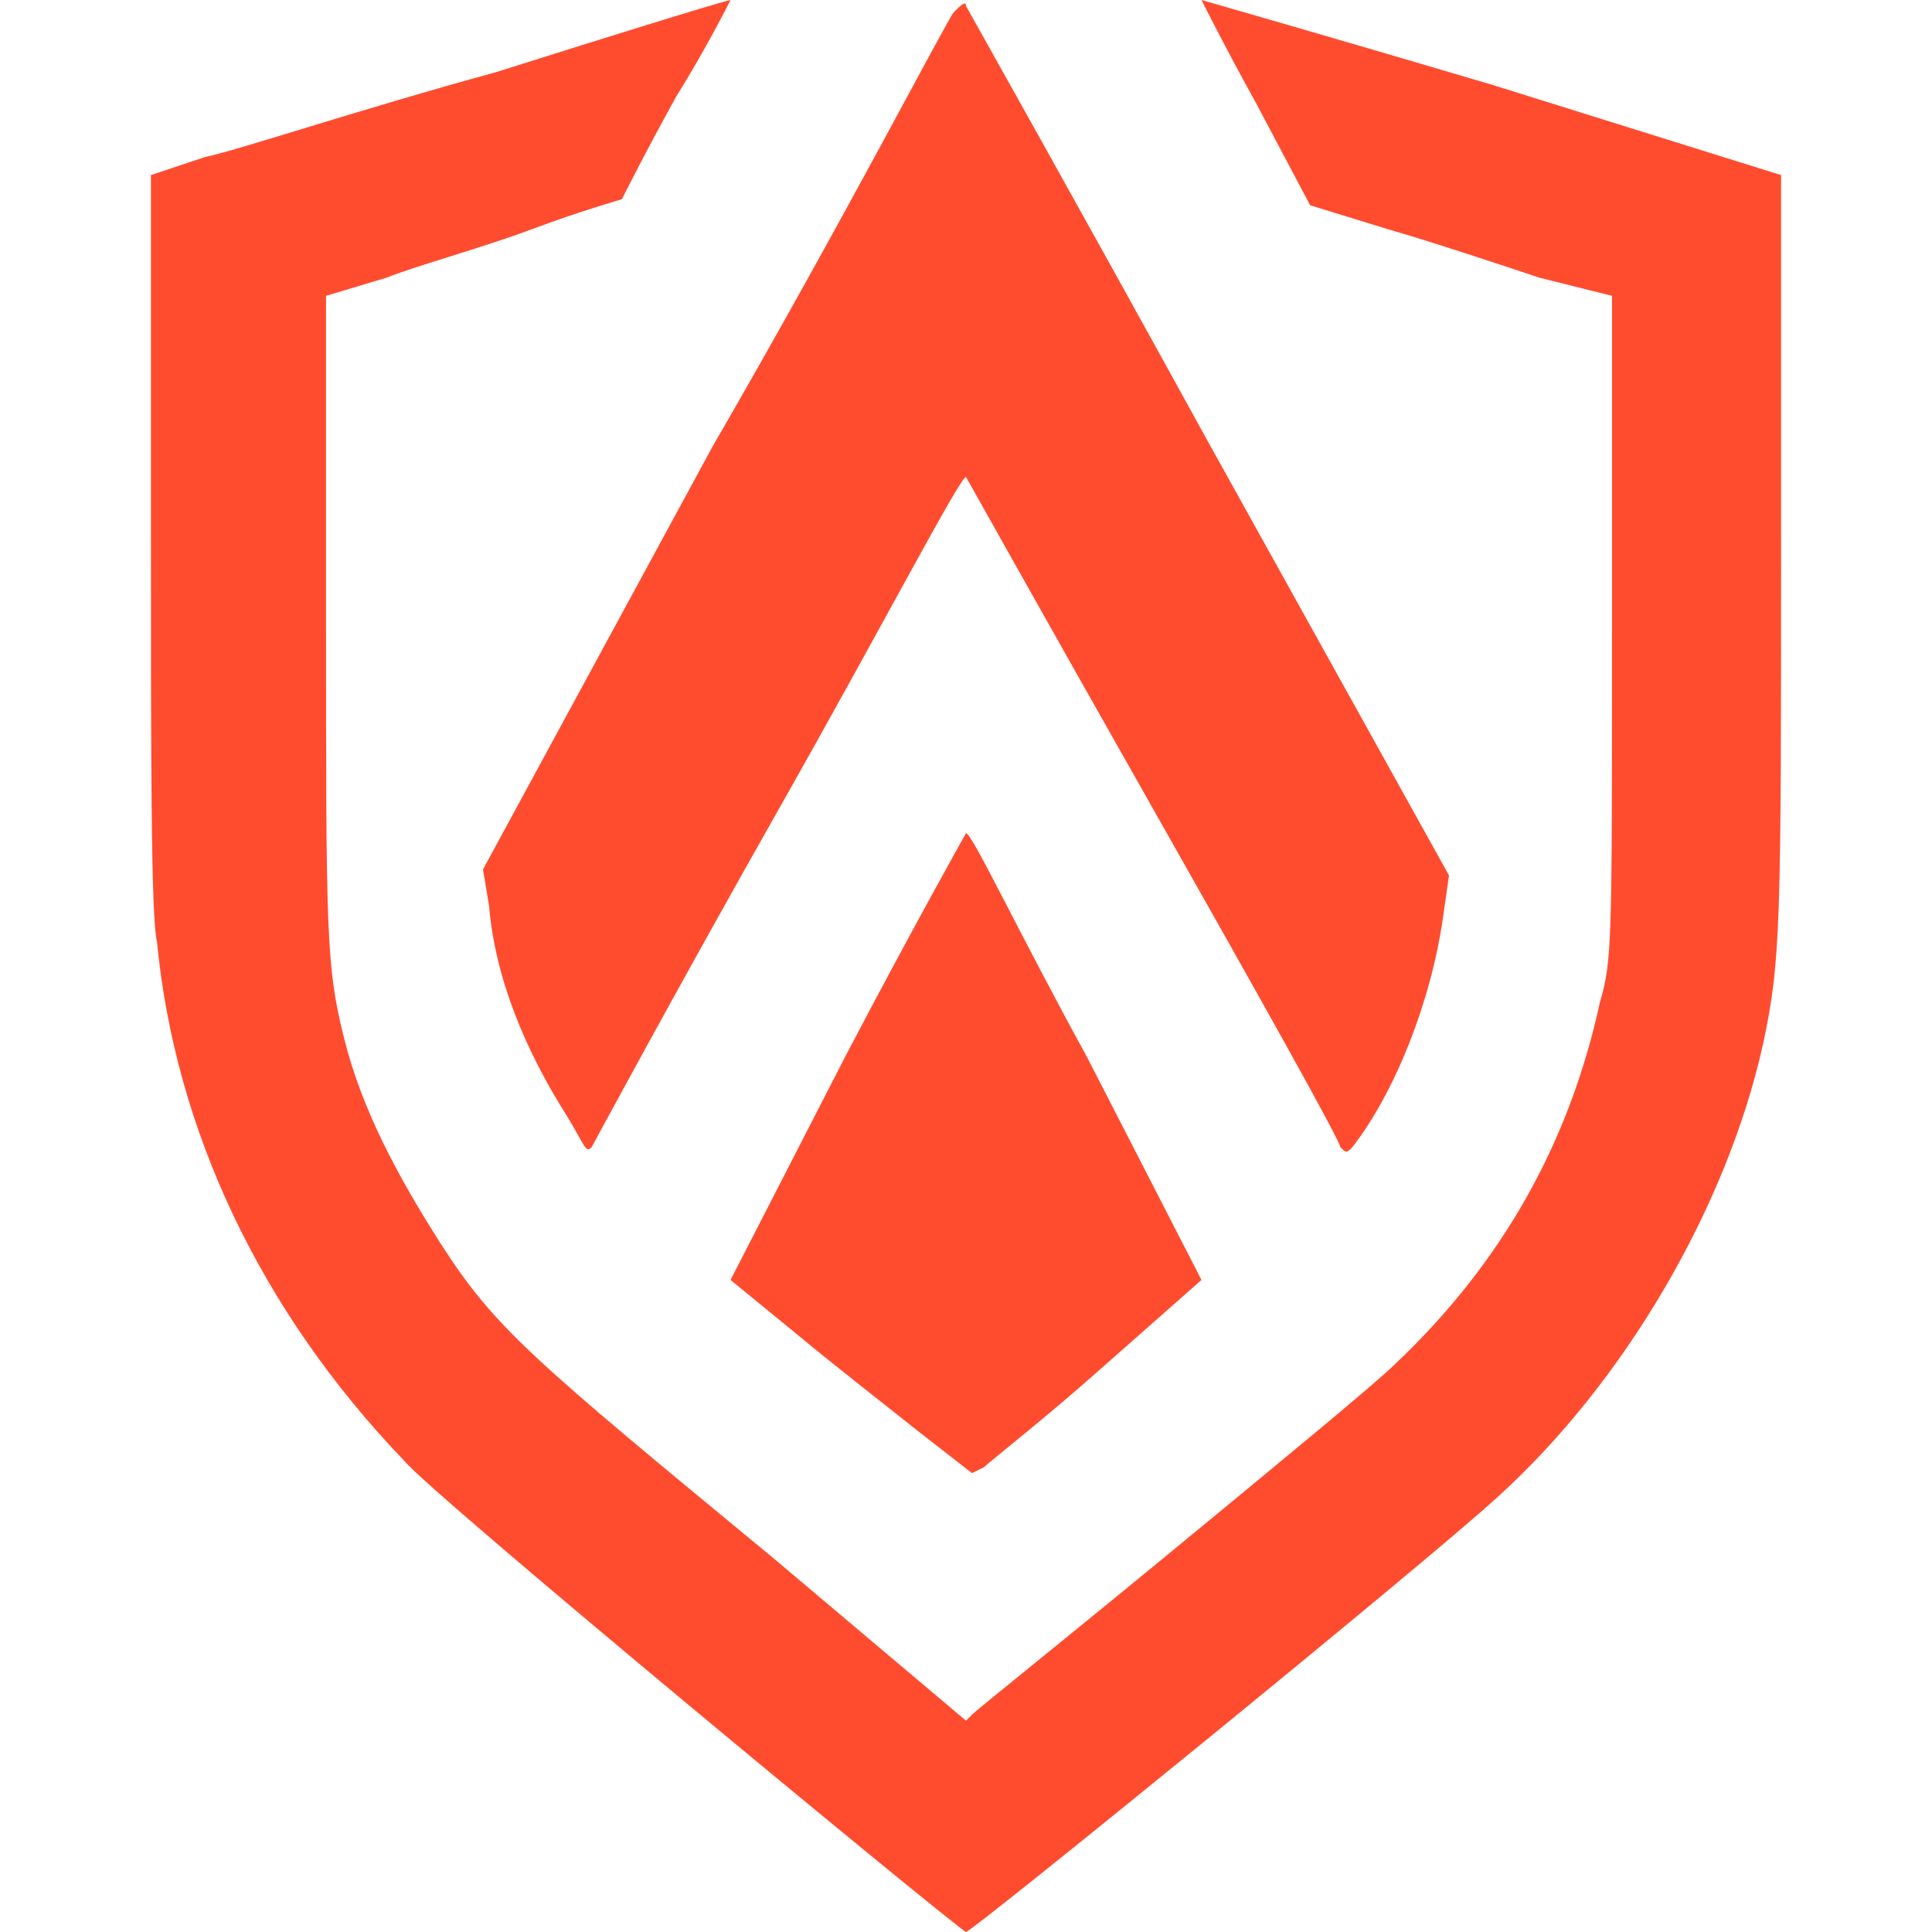 <svg xmlns="http://www.w3.org/2000/svg" height="32" width="32" x="0px" y="0px" viewBox="0 0 32 32">
  <g fill="#FF4C2F">
    <path d="M8.2 1.2C6 1.8 3.9 2.5 3.4 2.6l-.9.3v6c0 3.6 0 6.3.1 6.7.3 3.1 1.7 6.1 4.1 8.6.5.6 9.1 7.7 9.3 7.8.1 0 7.6-6.1 8.8-7.2 2.1-1.9 3.8-4.8 4.4-7.5.3-1.4.3-2 .3-8.4v-6l-4.8-1.5C22 .6 19.9 0 19.9 0s.4.8.9 1.7l.9 1.7 1.3.4c.7.2 1.9.6 2.5.8l1.2.3v5.5c0 5.3 0 5.5-.2 6.2-.5 2.3-1.6 4.3-3.4 6-.3.3-2 1.7-3.7 3.1-1.7 1.4-3.2 2.6-3.3 2.7l-.1.1-3.2-2.7c-4-3.3-4.6-3.8-5.5-5.2-.7-1.1-1.3-2.2-1.6-3.4-.3-1.2-.3-1.7-.3-7.1V4.9l1-.3c.5-.2 1.6-.5 2.4-.8.8-.3 1.5-.5 1.5-.5s.4-.8.9-1.7c.5-.8.9-1.6.9-1.6S12 0 8.2 1.2z"/>
    <path d="M15.8.2c-.1.1-1.8 3.4-4 7.2l-3.8 7 .1.6c.1 1.2.6 2.4 1.3 3.5.3.5.3.6.4.5 0 0 1.4-2.6 3.1-5.6 1.7-3 3-5.5 3.1-5.5 0 0 1.4 2.5 3.1 5.5 1.7 3 3.1 5.5 3.1 5.6.1.1.1.1.2 0 .7-.9 1.3-2.4 1.5-3.8l.1-.7-4-7.2c-2.2-4-4-7.2-4-7.2 0-.1-.1 0-.2.1z"/>
    <path d="M14 17.5l-1.9 3.7 1.1.9c.6.5 1.5 1.2 2 1.6l.9.7.2-.1c.1-.1 1-.8 1.9-1.6l1.7-1.5-1.9-3.7c-1.1-2-1.9-3.7-2-3.7 0 0-.9 1.6-2 3.7z"/>
  </g>
</svg>
